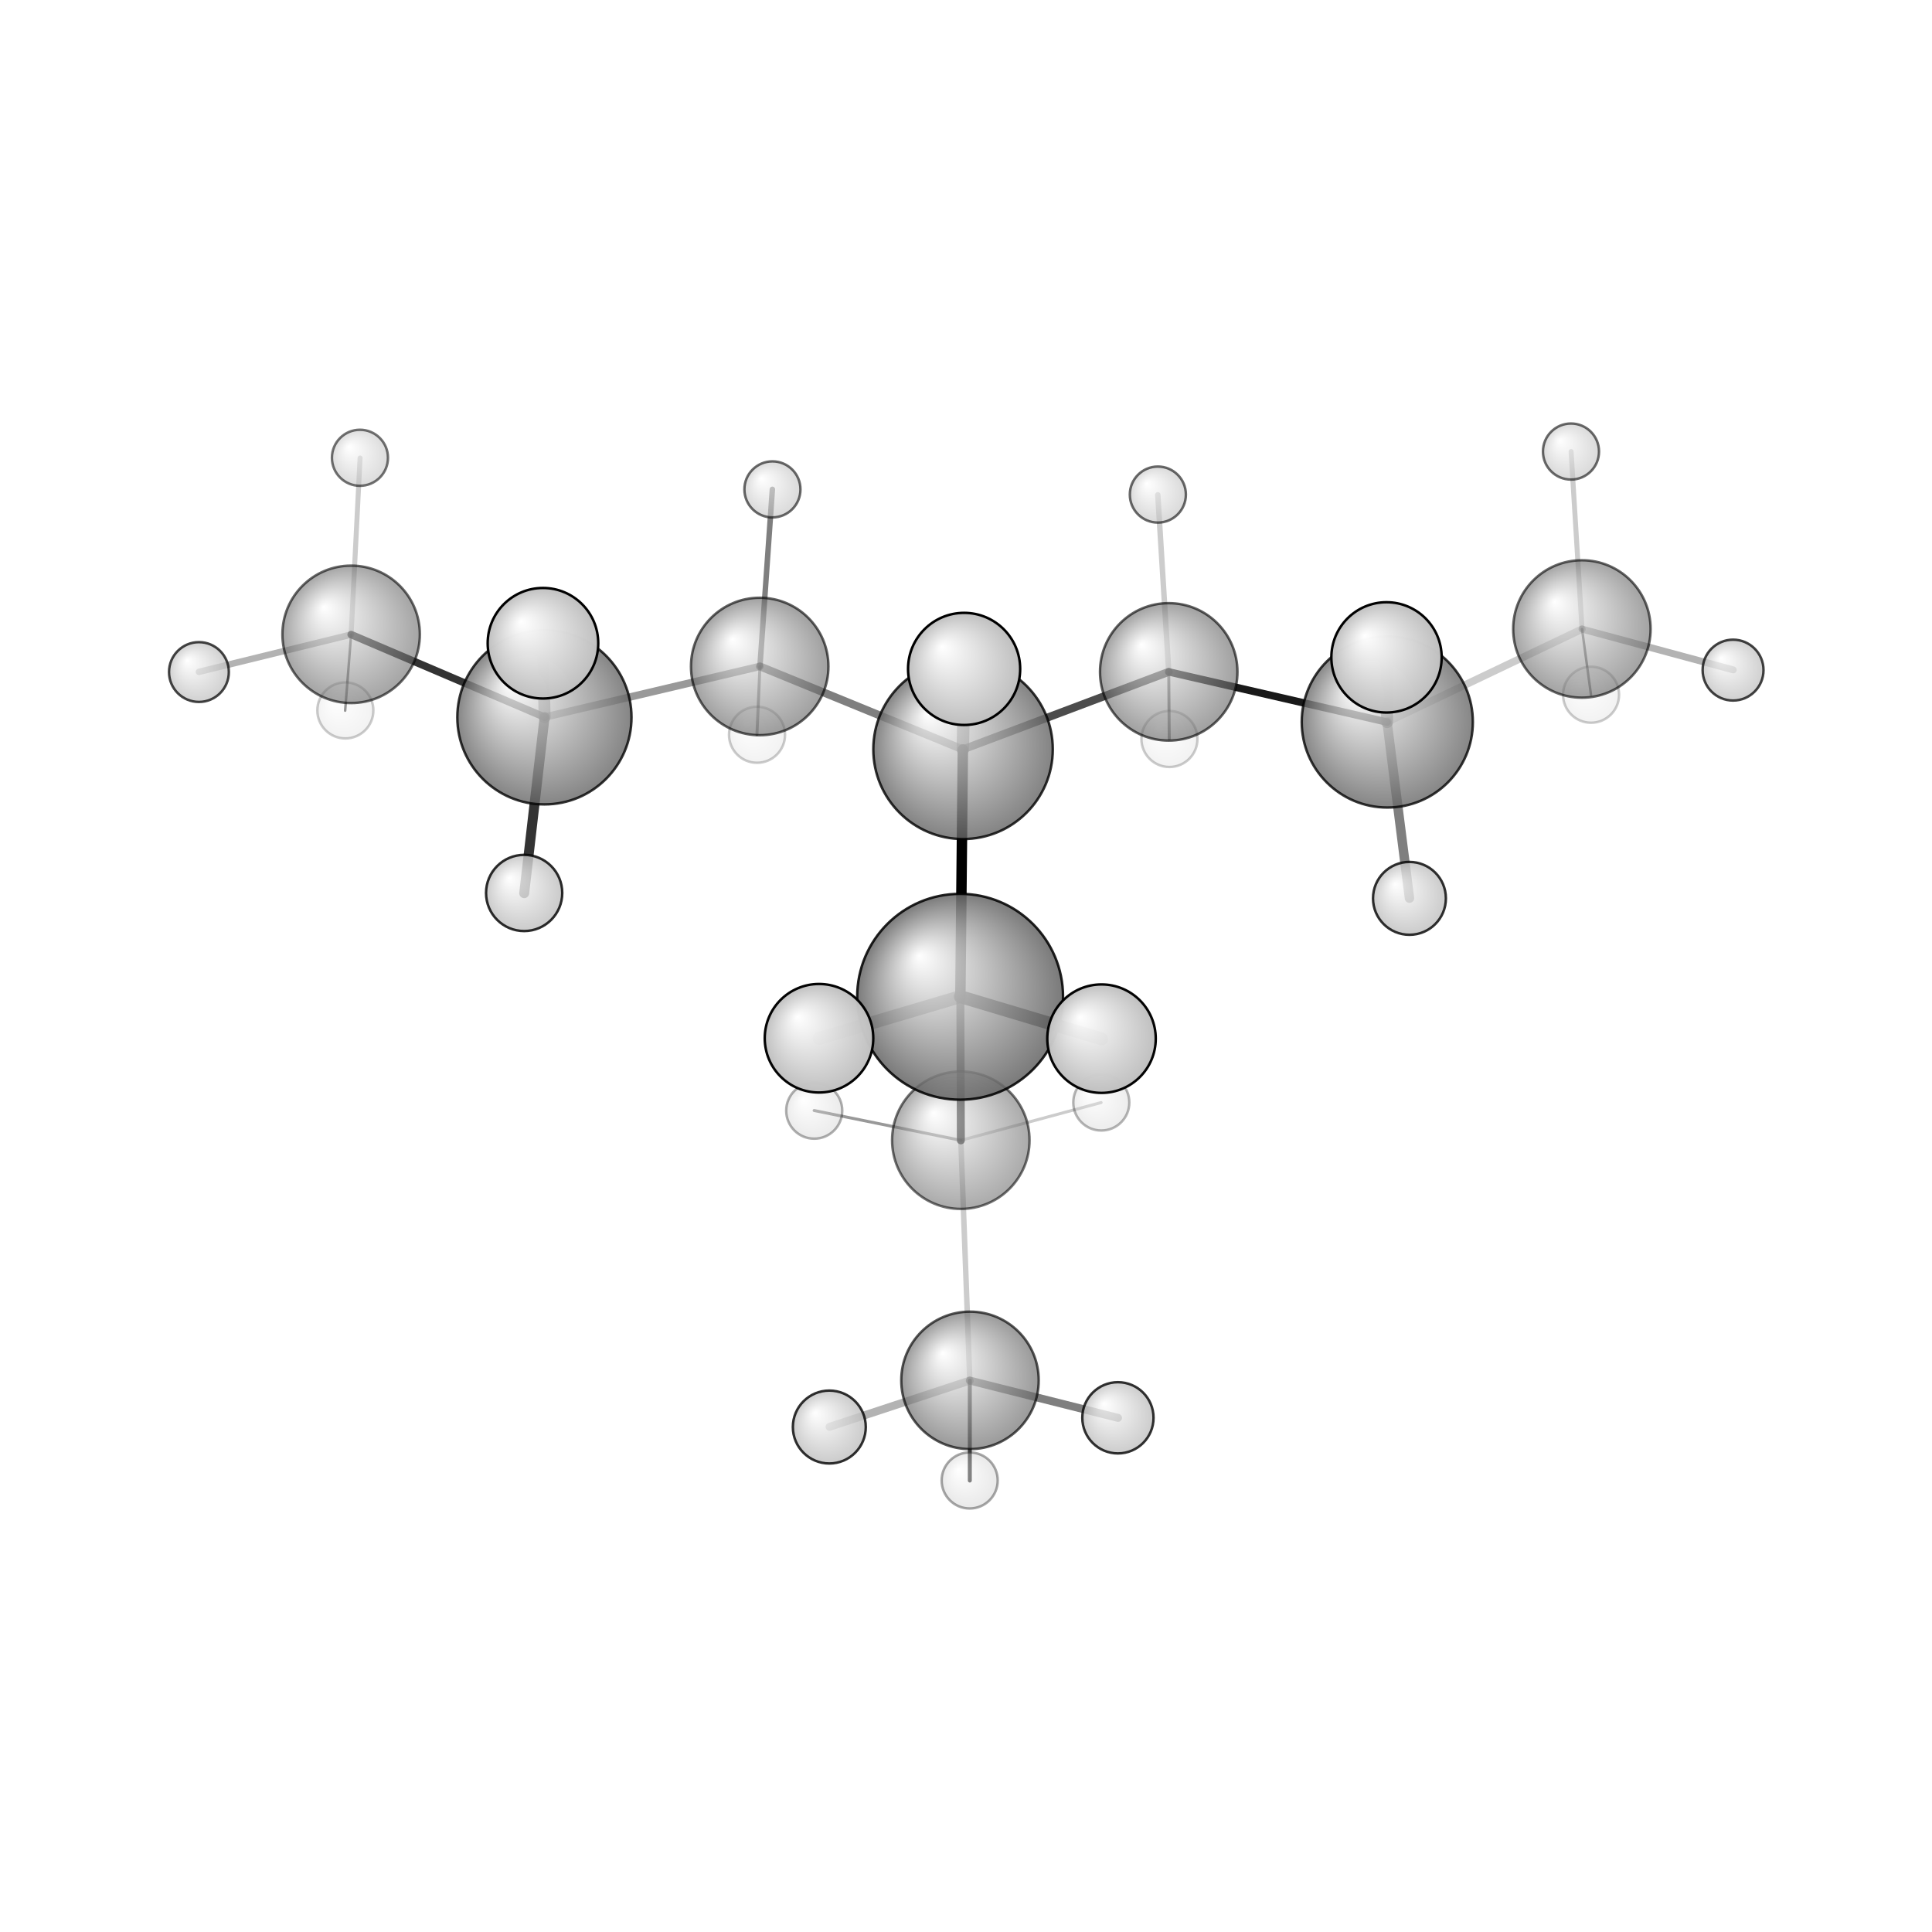 <?xml version="1.0"?>
<svg version="1.1" id="topsvg"
xmlns="http://www.w3.org/2000/svg" xmlns:xlink="http://www.w3.org/1999/xlink"
xmlns:cml="http://www.xml-cml.org/schema" x="0" y="0" width="200px" height="200px" viewBox="0 0 100 100">
<title>137855 - Open Babel Depiction</title>
<rect x="0" y="0" width="100" height="100" fill="white"/>
<defs>
<radialGradient id='radialffffff666666' cx='50%' cy='50%' r='50%' fx='30%' fy='30%'>
  <stop offset=' 0%' stop-color="rgb(255,255,255)"  stop-opacity='1.0'/>
  <stop offset='100%' stop-color="rgb(102,102,102)"  stop-opacity ='1.0'/>
</radialGradient>
<radialGradient id='radialffffffbfbfbf' cx='50%' cy='50%' r='50%' fx='30%' fy='30%'>
  <stop offset=' 0%' stop-color="rgb(255,255,255)"  stop-opacity='1.0'/>
  <stop offset='100%' stop-color="rgb(191,191,191)"  stop-opacity ='1.0'/>
</radialGradient>
</defs>
<g transform="translate(0,0)">
<svg width="100" height="100" x="0" y="0" viewBox="0 0 388.467 286.885"
font-family="sans-serif" stroke="rgb(0,0,0)" stroke-width="4"  stroke-linecap="round">
<line x1="193.6" y1="99.9" x2="193.1" y2="149.6" opacity="1.0" stroke="rgb(0,0,0)"  stroke-width="2.1"/>
<line x1="193.6" y1="99.9" x2="235.0" y2="84.3" opacity="0.7" stroke="rgb(0,0,0)"  stroke-width="1.6"/>
<line x1="193.6" y1="99.9" x2="152.8" y2="83.2" opacity="0.5" stroke="rgb(0,0,0)"  stroke-width="1.6"/>
<line x1="193.6" y1="99.9" x2="193.9" y2="83.7" opacity="0.5" stroke="rgb(0,0,0)"  stroke-width="2.5"/>
<line x1="193.1" y1="149.6" x2="193.2" y2="178.5" opacity="0.8" stroke="rgb(0,0,0)"  stroke-width="1.6"/>
<line x1="193.1" y1="149.6" x2="164.7" y2="158.0" opacity="0.5" stroke="rgb(0,0,0)"  stroke-width="2.6"/>
<line x1="193.1" y1="149.6" x2="221.5" y2="158.1" opacity="0.9" stroke="rgb(0,0,0)"  stroke-width="2.6"/>
<line x1="235.0" y1="84.3" x2="278.9" y2="94.4" opacity="0.9" stroke="rgb(0,0,0)"  stroke-width="1.5"/>
<line x1="235.0" y1="84.3" x2="235.1" y2="97.8" opacity="0.5" stroke="rgb(0,0,0)"  stroke-width="0.6"/>
<line x1="235.0" y1="84.3" x2="232.8" y2="48.7" opacity="0.2" stroke="rgb(0,0,0)"  stroke-width="1.1"/>
<line x1="152.8" y1="83.2" x2="109.5" y2="93.4" opacity="0.4" stroke="rgb(0,0,0)"  stroke-width="1.5"/>
<line x1="152.8" y1="83.2" x2="155.3" y2="47.6" opacity="0.5" stroke="rgb(0,0,0)"  stroke-width="1.1"/>
<line x1="152.8" y1="83.2" x2="152.2" y2="96.9" opacity="0.4" stroke="rgb(0,0,0)"  stroke-width="0.6"/>
<line x1="193.2" y1="178.5" x2="195.0" y2="226.8" opacity="0.2" stroke="rgb(0,0,0)"  stroke-width="1.1"/>
<line x1="193.2" y1="178.5" x2="163.7" y2="172.5" opacity="0.4" stroke="rgb(0,0,0)"  stroke-width="0.6"/>
<line x1="193.2" y1="178.5" x2="221.4" y2="170.9" opacity="0.2" stroke="rgb(0,0,0)"  stroke-width="0.6"/>
<line x1="278.9" y1="94.4" x2="318.1" y2="75.7" opacity="0.2" stroke="rgb(0,0,0)"  stroke-width="1.5"/>
<line x1="278.9" y1="94.4" x2="283.4" y2="129.8" opacity="0.5" stroke="rgb(0,0,0)"  stroke-width="1.9"/>
<line x1="278.9" y1="94.4" x2="278.8" y2="81.4" opacity="0.6" stroke="rgb(0,0,0)"  stroke-width="2.4"/>
<line x1="109.5" y1="93.4" x2="70.6" y2="76.8" opacity="0.8" stroke="rgb(0,0,0)"  stroke-width="1.5"/>
<line x1="109.5" y1="93.4" x2="109.2" y2="78.5" opacity="0.5" stroke="rgb(0,0,0)"  stroke-width="2.4"/>
<line x1="109.5" y1="93.4" x2="105.4" y2="128.8" opacity="0.8" stroke="rgb(0,0,0)"  stroke-width="2.0"/>
<line x1="195.0" y1="226.8" x2="195.0" y2="246.9" opacity="0.7" stroke="rgb(0,0,0)"  stroke-width="0.8"/>
<line x1="195.0" y1="226.8" x2="166.8" y2="236.1" opacity="0.3" stroke="rgb(0,0,0)"  stroke-width="1.6"/>
<line x1="195.0" y1="226.8" x2="224.8" y2="234.3" opacity="0.5" stroke="rgb(0,0,0)"  stroke-width="1.6"/>
<line x1="318.1" y1="75.7" x2="319.9" y2="88.9" opacity="0.5" stroke="rgb(0,0,0)"  stroke-width="0.5"/>
<line x1="318.1" y1="75.7" x2="315.9" y2="40.0" opacity="0.2" stroke="rgb(0,0,0)"  stroke-width="1.0"/>
<line x1="318.1" y1="75.7" x2="348.5" y2="83.9" opacity="0.3" stroke="rgb(0,0,0)"  stroke-width="1.4"/>
<line x1="70.6" y1="76.8" x2="69.4" y2="92.1" opacity="0.5" stroke="rgb(0,0,0)"  stroke-width="0.5"/>
<line x1="70.6" y1="76.8" x2="72.4" y2="41.3" opacity="0.2" stroke="rgb(0,0,0)"  stroke-width="1.0"/>
<line x1="70.6" y1="76.8" x2="40.0" y2="84.3" opacity="0.3" stroke="rgb(0,0,0)"  stroke-width="1.3"/>
<circle cx="319.913" cy="88.896" r="5.636" opacity="0.2" style="stroke:black;stroke-width:0.5;fill:url(#radialffffffbfbfbf)"/>
<circle cx="69.441" cy="92.05" r="5.636" opacity="0.2" style="stroke:black;stroke-width:0.5;fill:url(#radialffffffbfbfbf)"/>
<circle cx="235.137" cy="97.795" r="5.636" opacity="0.2" style="stroke:black;stroke-width:0.5;fill:url(#radialffffffbfbfbf)"/>
<circle cx="152.217" cy="96.948" r="5.636" opacity="0.2" style="stroke:black;stroke-width:0.5;fill:url(#radialffffffbfbfbf)"/>
<circle cx="221.439" cy="170.888" r="5.636" opacity="0.288" style="stroke:black;stroke-width:0.5;fill:url(#radialffffffbfbfbf)"/>
<circle cx="163.716" cy="172.533" r="5.636" opacity="0.309" style="stroke:black;stroke-width:0.5;fill:url(#radialffffffbfbfbf)"/>
<circle cx="194.973" cy="246.885" r="5.636" opacity="0.34" style="stroke:black;stroke-width:0.5;fill:url(#radialffffffbfbfbf)"/>
<circle cx="72.375" cy="41.256" r="5.636" opacity="0.55" style="stroke:black;stroke-width:0.5;fill:url(#radialffffffbfbfbf)"/>
<circle cx="193.19" cy="178.471" r="13.818" opacity="0.553" style="stroke:black;stroke-width:0.5;fill:url(#radialffffff666666)"/>
<circle cx="315.879" cy="40" r="5.636" opacity="0.579" style="stroke:black;stroke-width:0.5;fill:url(#radialffffffbfbfbf)"/>
<circle cx="155.312" cy="47.61" r="5.636" opacity="0.585" style="stroke:black;stroke-width:0.5;fill:url(#radialffffffbfbfbf)"/>
<circle cx="232.811" cy="48.653" r="5.636" opacity="0.585" style="stroke:black;stroke-width:0.5;fill:url(#radialffffffbfbfbf)"/>
<circle cx="70.602" cy="76.756" r="13.818" opacity="0.592" style="stroke:black;stroke-width:0.5;fill:url(#radialffffff666666)"/>
<circle cx="318.071" cy="75.673" r="13.818" opacity="0.599" style="stroke:black;stroke-width:0.5;fill:url(#radialffffff666666)"/>
<circle cx="152.753" cy="83.217" r="13.818" opacity="0.621" style="stroke:black;stroke-width:0.5;fill:url(#radialffffff666666)"/>
<circle cx="234.997" cy="84.3" r="13.818" opacity="0.621" style="stroke:black;stroke-width:0.5;fill:url(#radialffffff666666)"/>
<circle cx="195.035" cy="226.759" r="13.818" opacity="0.66" style="stroke:black;stroke-width:0.5;fill:url(#radialffffff666666)"/>
<circle cx="40" cy="84.336" r="6.014" opacity="0.73" style="stroke:black;stroke-width:0.5;fill:url(#radialffffffbfbfbf)"/>
<circle cx="348.467" cy="83.947" r="6.121" opacity="0.737" style="stroke:black;stroke-width:0.5;fill:url(#radialffffffbfbfbf)"/>
<circle cx="278.943" cy="94.376" r="17.204" opacity="0.789" style="stroke:black;stroke-width:0.5;fill:url(#radialffffff666666)"/>
<circle cx="109.465" cy="93.441" r="17.512" opacity="0.796" style="stroke:black;stroke-width:0.5;fill:url(#radialffffff666666)"/>
<circle cx="224.78" cy="234.287" r="7.162" opacity="0.797" style="stroke:black;stroke-width:0.5;fill:url(#radialffffffbfbfbf)"/>
<circle cx="283.399" cy="129.843" r="7.327" opacity="0.806" style="stroke:black;stroke-width:0.5;fill:url(#radialffffffbfbfbf)"/>
<circle cx="166.752" cy="236.142" r="7.332" opacity="0.806" style="stroke:black;stroke-width:0.5;fill:url(#radialffffffbfbfbf)"/>
<circle cx="193.641" cy="99.872" r="18.044" opacity="0.808" style="stroke:black;stroke-width:0.5;fill:url(#radialffffff666666)"/>
<circle cx="105.391" cy="128.757" r="7.662" opacity="0.824" style="stroke:black;stroke-width:0.5;fill:url(#radialffffffbfbfbf)"/>
<circle cx="193.052" cy="149.629" r="20.694" opacity="0.865" style="stroke:black;stroke-width:0.5;fill:url(#radialffffff666666)"/>
<circle cx="221.482" cy="158.053" r="10.905" opacity="0.984" style="stroke:black;stroke-width:0.5;fill:url(#radialffffffbfbfbf)"/>
<circle cx="164.678" cy="157.968" r="10.912" opacity="0.984" style="stroke:black;stroke-width:0.5;fill:url(#radialffffffbfbfbf)"/>
<circle cx="278.786" cy="81.388" r="11.09" opacity="0.992" style="stroke:black;stroke-width:0.5;fill:url(#radialffffffbfbfbf)"/>
<circle cx="109.173" cy="78.545" r="11.116" opacity="0.993" style="stroke:black;stroke-width:0.5;fill:url(#radialffffffbfbfbf)"/>
<circle cx="193.854" cy="83.708" r="11.273" opacity="1" style="stroke:black;stroke-width:0.5;fill:url(#radialffffffbfbfbf)"/>
</svg>
</g>
</svg>
